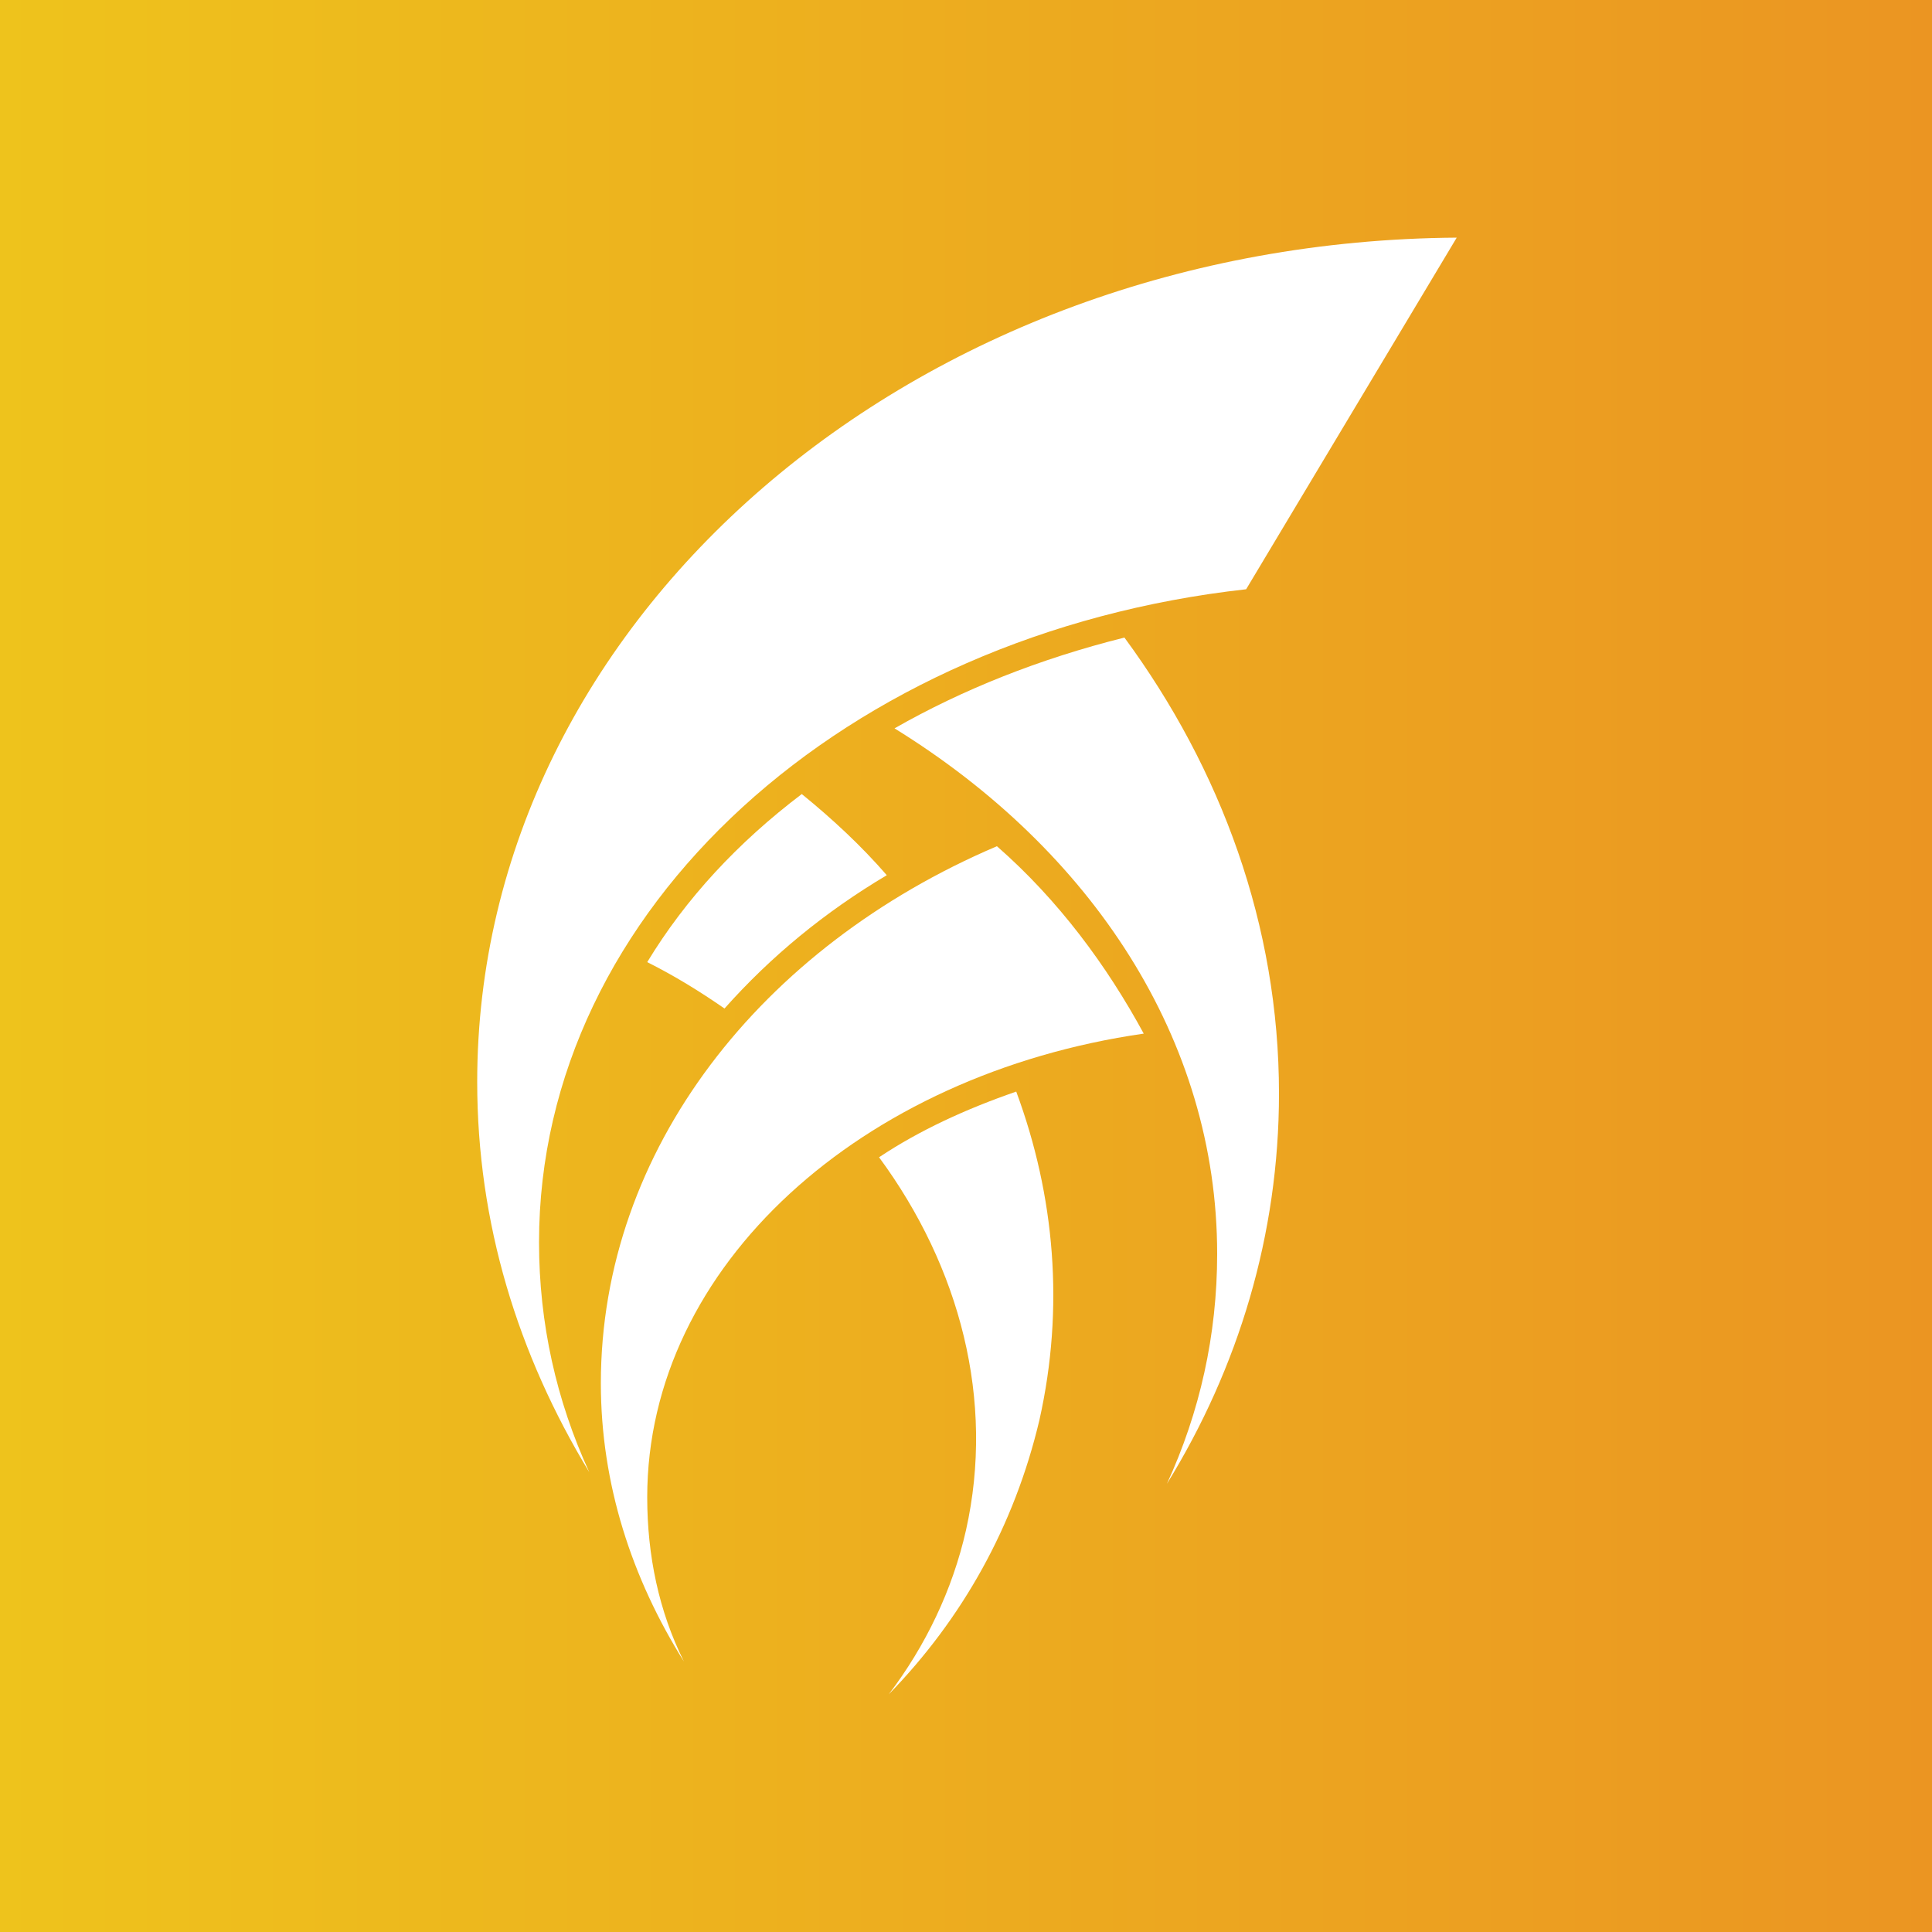 <?xml version="1.0" encoding="utf-8"?>
<!-- Generator: Adobe Illustrator 25.4.0, SVG Export Plug-In . SVG Version: 6.00 Build 0)  -->
<svg version="1.2" baseProfile="tiny-ps" id="Layer_1" xmlns="http://www.w3.org/2000/svg" xmlns:xlink="http://www.w3.org/1999/xlink"
	 viewBox="0 0 100 100" xml:space="preserve"><rect x="0" y="0" width="100" height="100" fill="#333333" stroke="none"/><title>Future Assist</title>
<linearGradient id="SVGID_1_" gradientUnits="userSpaceOnUse" x1="0" y1="50" x2="100" y2="50">
	<stop  offset="0" stop-color="#EEC31C" />
	<stop  offset="1" stop-color="#EB9522"/>
</linearGradient>
<rect fill="url(#SVGID_1_)" width="100" height="100"/>
<g>
	<path fill="#FFFFFF" d="M51.6,43.8C39.4,49,31.1,59.5,31.1,71.6c0,5.2,1.6,10.1,4.3,14.4c-1.3-2.6-1.9-5.5-1.9-8.5
		c0-12,11.1-21.9,25.7-24C57.3,50,54.8,46.6,51.6,43.8"/>
	<path fill="#FFFFFF" d="M46.3,37.7C56.5,44,63,53.8,63,64.9c0,4.2-0.9,8.2-2.6,11.9c3.7-6,5.8-12.9,5.8-20.2c0-8.7-3-16.8-8-23.6
		C53.8,34.1,49.8,35.7,46.3,37.7"/>
	<path fill="#FFFFFF" d="M45.5,59.9c4.2,5.7,6,12.6,4.5,19.3c-0.7,3.1-2.1,6-4,8.5c3.8-3.9,6.5-8.7,7.8-14.2
		c1.3-5.8,0.8-11.6-1.2-17C50,57.4,47.6,58.5,45.5,59.9"/>
	<path fill="#FFFFFF" d="M33.5,49.8c1.4,0.7,2.7,1.5,4,2.4c2.4-2.7,5.2-5,8.4-6.9c-1.3-1.5-2.8-2.9-4.4-4.2
		C38.2,43.6,35.5,46.5,33.5,49.8"/>
	<path fill="#FFFFFF" d="M24.7,56c0,7.3,2.1,14.1,5.8,20.2c-1.7-3.7-2.6-7.7-2.6-11.9c0-17.3,15.9-31.5,36.6-33.8l10.9-18.2
		C47.3,12.5,24.7,32,24.7,56"/>
</g>
</svg>
